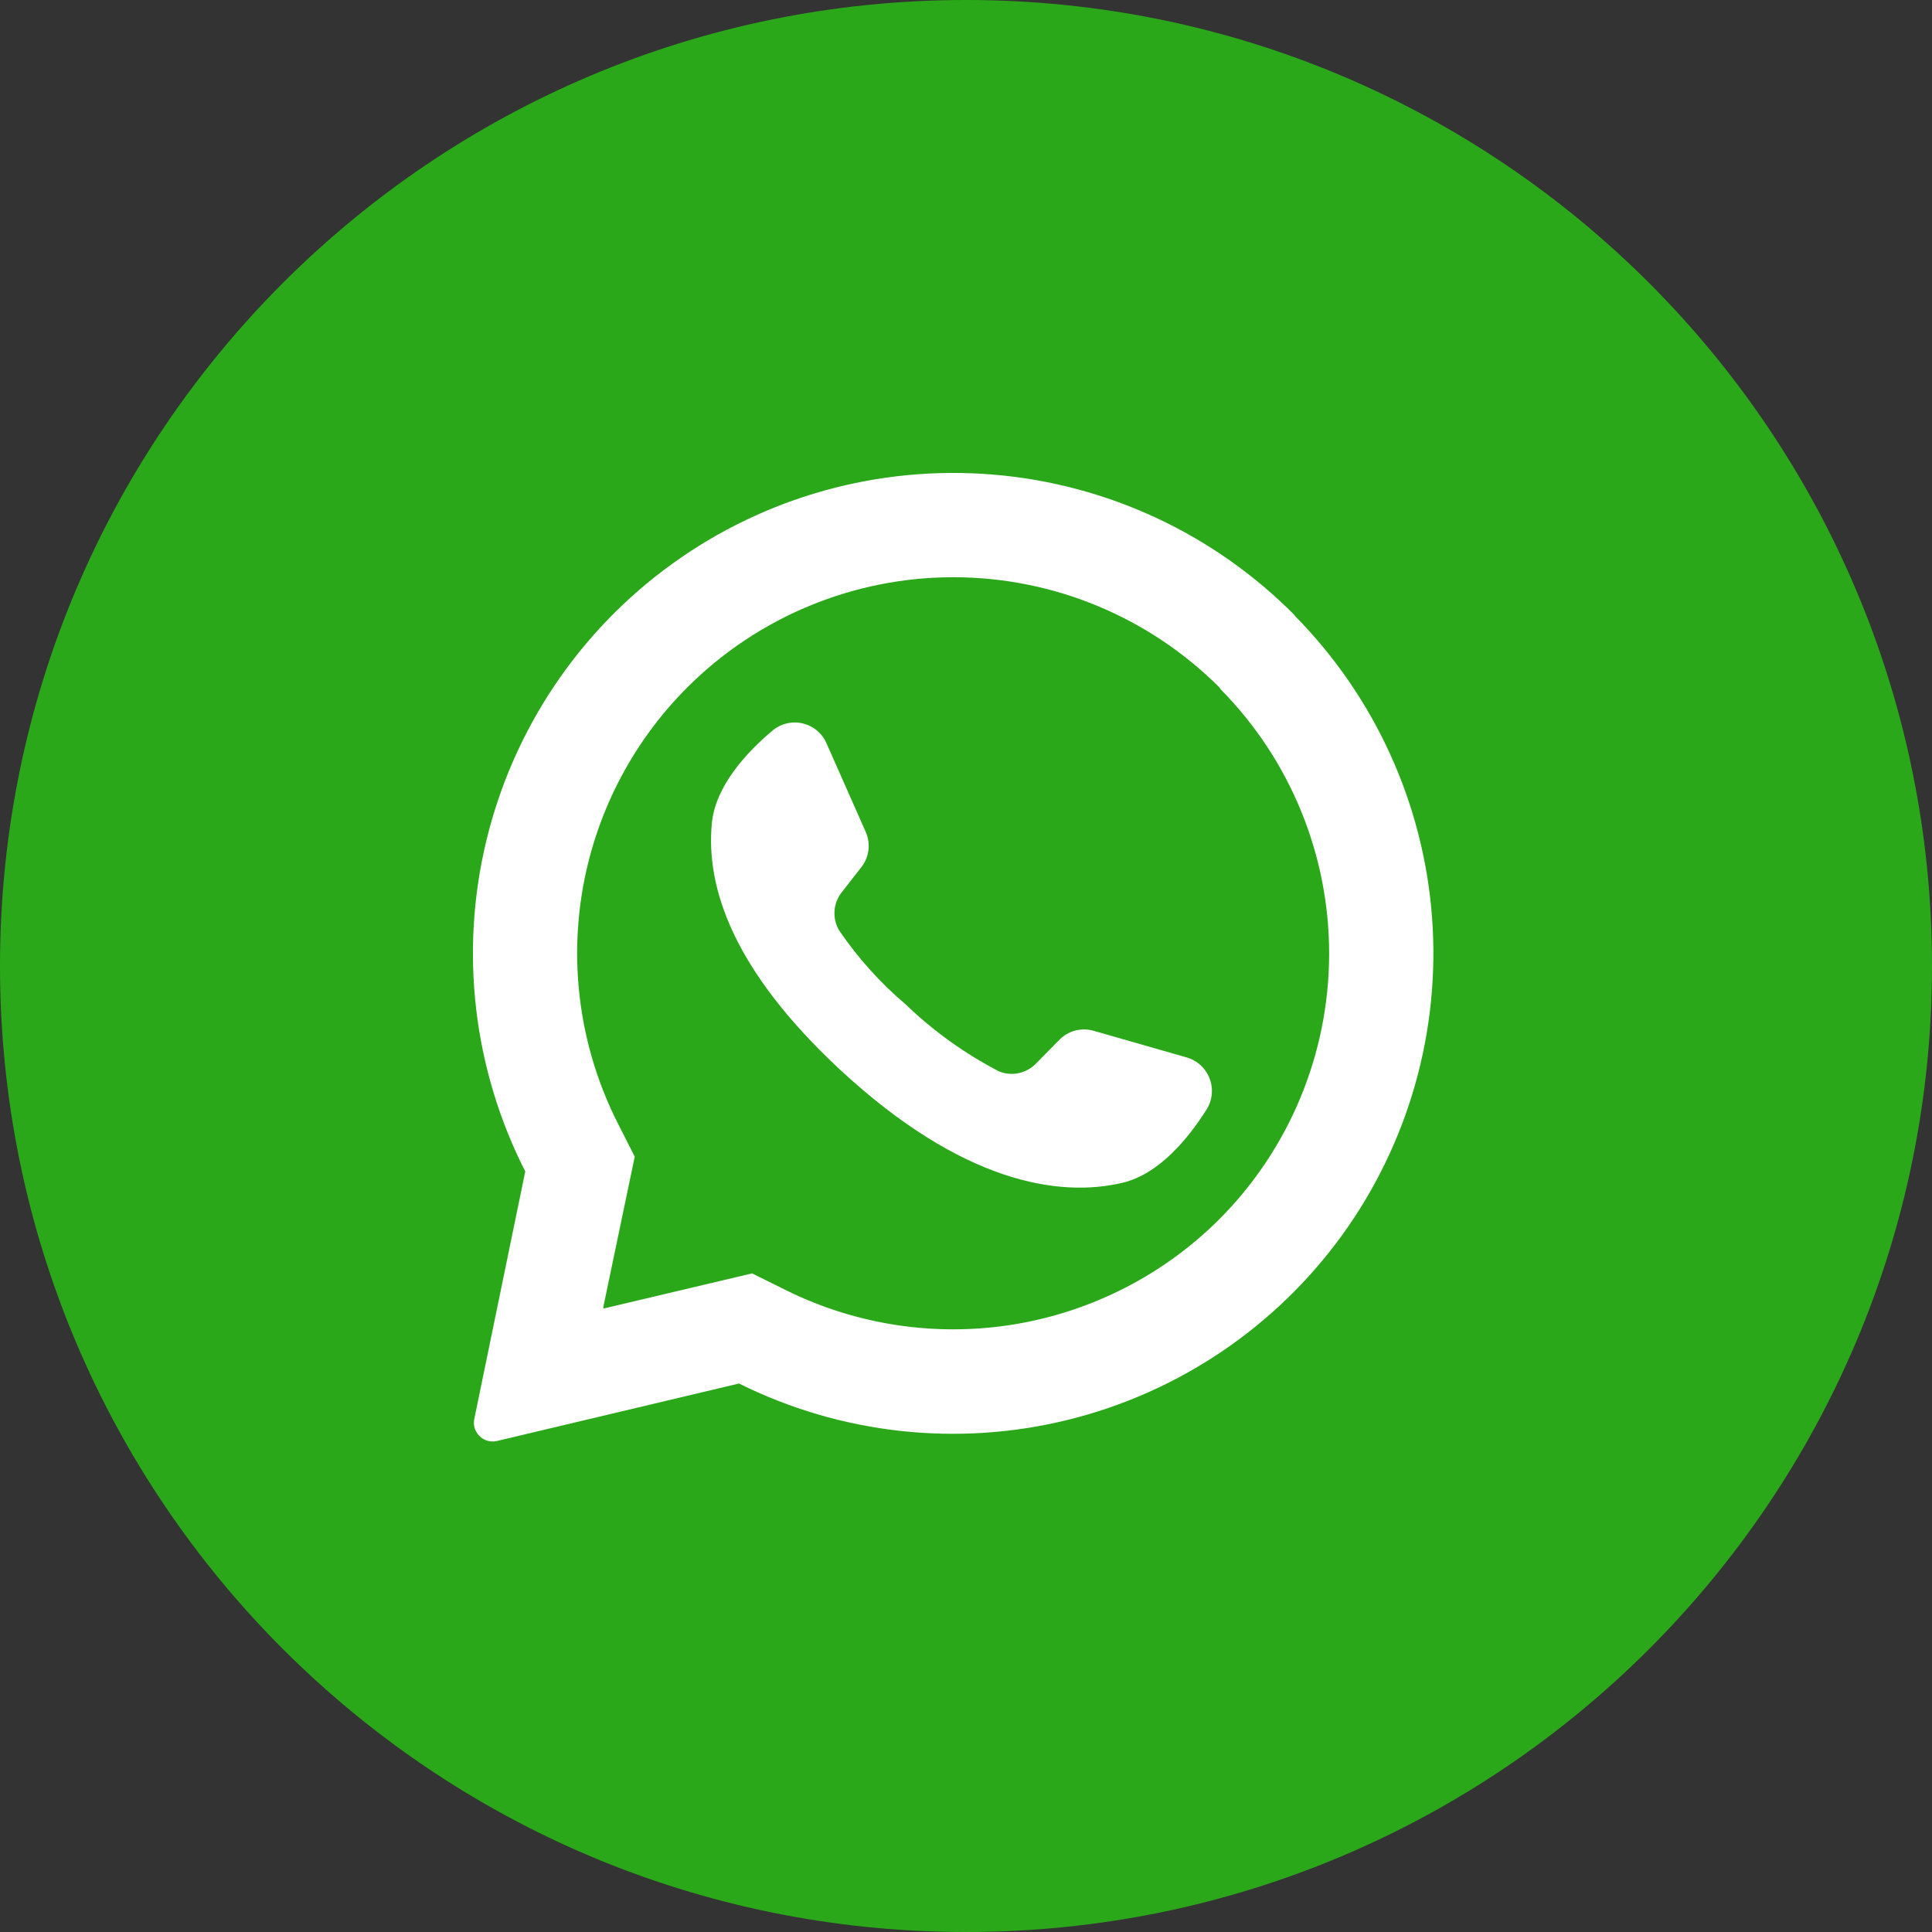 <svg width="48" height="48" viewBox="0 0 48 48" fill="none" xmlns="http://www.w3.org/2000/svg">
<rect x="0" y="0" width="48" height="48" fill="#333333" stroke="none"/>
<g clip-path="url(#clip0_159_3905)">
<path d="M24 48C37.255 48 48 37.255 48 24C48 10.745 37.255 0 24 0C10.745 0 0 10.745 0 24C0 37.255 10.745 48 24 48Z" fill="#2AA81A"/>
<path d="M32.174 15.294C30.172 13.269 27.511 12.026 24.673 11.791C21.835 11.555 19.007 12.342 16.698 14.01C14.389 15.677 12.753 18.115 12.084 20.883C11.415 23.651 11.758 26.567 13.05 29.104L11.784 35.253C11.771 35.314 11.77 35.378 11.783 35.44C11.795 35.501 11.82 35.559 11.857 35.611C11.909 35.688 11.984 35.748 12.071 35.782C12.158 35.816 12.254 35.822 12.345 35.801L18.36 34.373C20.891 35.632 23.786 35.952 26.53 35.276C29.274 34.6 31.69 32.972 33.347 30.683C35.003 28.393 35.794 25.589 35.577 22.771C35.361 19.953 34.151 17.304 32.164 15.294H32.174ZM30.293 30.292C28.908 31.674 27.125 32.587 25.194 32.904C23.263 33.22 21.282 32.923 19.528 32.055L18.686 31.637L14.991 32.511V32.464L15.77 28.737L15.359 27.927C14.462 26.168 14.146 24.171 14.454 22.222C14.763 20.273 15.682 18.471 17.078 17.076C18.831 15.325 21.208 14.341 23.686 14.341C26.163 14.341 28.54 15.325 30.293 17.076L30.334 17.133C32.065 18.89 33.031 21.259 33.022 23.725C33.013 26.191 32.03 28.554 30.287 30.298L30.293 30.292Z" fill="white"/>
<path d="M29.967 27.581C29.515 28.294 28.796 29.165 27.9 29.383C26.317 29.763 23.907 29.383 20.89 26.594L20.852 26.559C18.227 24.108 17.531 22.066 17.686 20.448C17.778 19.527 18.544 18.697 19.19 18.153C19.293 18.066 19.414 18.005 19.545 17.974C19.675 17.942 19.811 17.942 19.942 17.973C20.073 18.004 20.195 18.064 20.298 18.151C20.401 18.237 20.482 18.346 20.535 18.469L21.508 20.667C21.571 20.808 21.595 20.964 21.576 21.118C21.558 21.272 21.498 21.418 21.403 21.541L20.909 22.174C20.806 22.305 20.745 22.464 20.733 22.631C20.722 22.797 20.76 22.963 20.843 23.108C21.312 23.799 21.873 24.423 22.511 24.963C23.198 25.624 23.976 26.181 24.822 26.619C24.977 26.681 25.146 26.696 25.309 26.662C25.472 26.627 25.621 26.545 25.737 26.426L26.304 25.85C26.412 25.734 26.55 25.65 26.702 25.607C26.855 25.565 27.016 25.565 27.169 25.609L29.48 26.271C29.611 26.308 29.731 26.375 29.831 26.468C29.931 26.56 30.008 26.675 30.055 26.803C30.103 26.93 30.12 27.067 30.104 27.203C30.089 27.338 30.042 27.468 29.967 27.581Z" fill="white"/>
</g>
<defs>
<clipPath id="clip0_159_3905">
<rect width="48" height="48" fill="white"/>
</clipPath>
</defs>
</svg>
